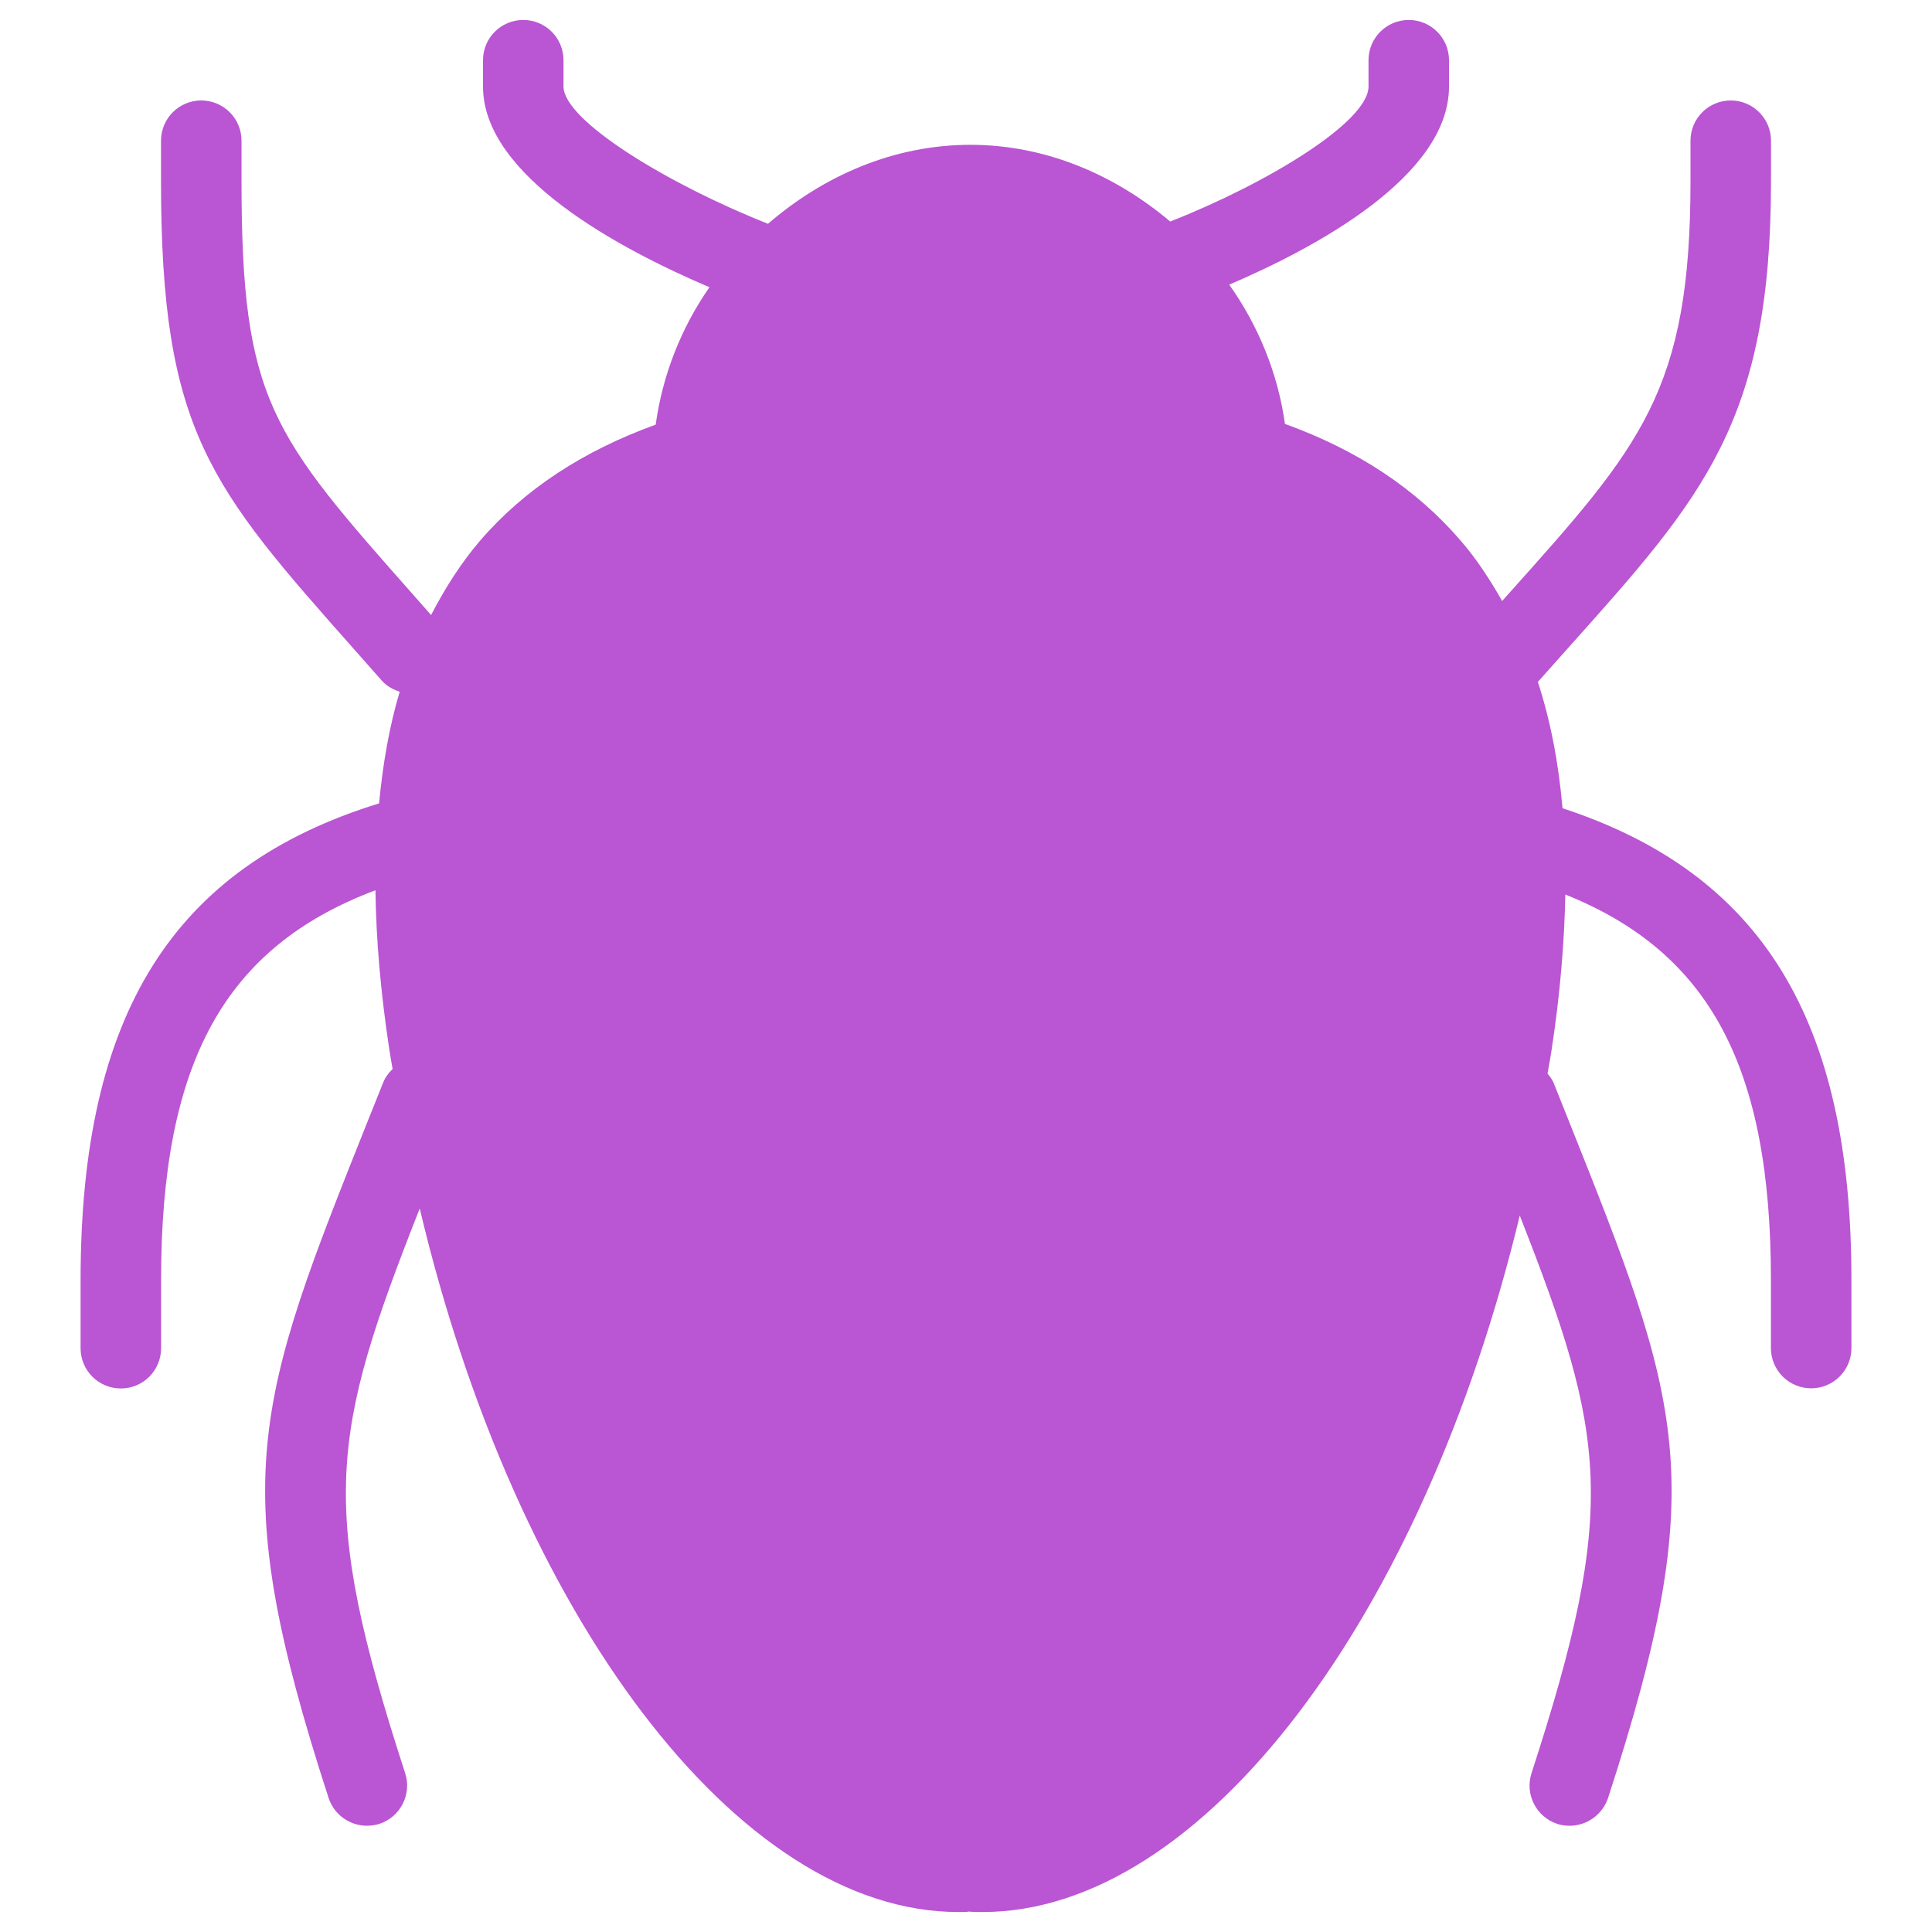 <svg fill="#BA55D3" xmlns="http://www.w3.org/2000/svg" xmlns:xlink="http://www.w3.org/1999/xlink" version="1.1" viewBox="0 0 96 96" x="0px" y="0px"><path d="M77.64 40.16c-0.196-2.28-0.604-4.368-1.224-6.276l1.536-1.724c6.688-7.472 10.048-11.224 10.048-23.16v-2.008c0-1.108-0.9-2-2-2-1.104 0-2 0.892-2 2v2.004c0 10.412-2.456 13.156-9.024 20.492l-0.336 0.376c-0.604-1.068-1.268-2.084-2.060-3-2.216-2.576-5.12-4.496-8.732-5.8-0.344-2.468-1.296-4.844-2.768-6.92 4.264-1.824 10.92-5.38 10.92-9.844v-1.308c0-1.108-0.9-2-2-2-1.104 0-2 0.892-2 2v1.308c0 1.752-5.008 4.8-9.852 6.708-2.728-2.3-6.156-3.812-9.928-3.812-3.836 0-7.312 1.556-10.060 3.924-5.008-1.988-10.16-5.132-10.16-6.824v-1.304c0-1.108-0.896-2-2-2s-2 0.892-2 2v1.308c0 4.464 6.852 8.1 11.252 9.972-1.428 2.052-2.336 4.4-2.672 6.828-3.588 1.3-6.512 3.2-8.724 5.764-0.952 1.112-1.744 2.364-2.436 3.696l-0.776-0.88c-7.156-8.088-8.644-9.764-8.644-20.684v-2.004c0-1.108-0.896-2-2-2s-2 0.892-2 2v2.004c0 12.44 2.432 15.184 9.656 23.336l1.316 1.488c0.248 0.28 0.56 0.44 0.888 0.552-0.508 1.7-0.836 3.56-1.024 5.548-10.236 3.16-14.832 10.472-14.832 23.68v3.392c0 1.108 0.896 2 2 2s2-0.892 2-2v-3.392c0-10.812 3.156-16.54 10.652-19.364 0.032 2.436 0.256 5.048 0.68 7.856 0.048 0.344 0.116 0.68 0.172 1.024-0.2 0.196-0.368 0.416-0.476 0.696l-0.72 1.796c-5.624 14.092-7.136 17.884-1.984 33.732 0.276 0.84 1.060 1.38 1.904 1.38 0.204 0 0.416-0.032 0.616-0.092 1.052-0.344 1.624-1.476 1.284-2.52-4.344-13.36-3.7-16.832 0.724-28.060 4.764 20.132 15.768 34.96 26.772 34.96 0.236 0 0.476 0 0.48-0.024 0.24 0.024 0.472 0.024 0.712 0.024 10.944 0 21.892-14.664 26.696-34.608 4.296 10.944 4.888 14.488 0.584 27.708-0.34 1.052 0.236 2.176 1.28 2.52 0.204 0.072 0.416 0.092 0.62 0.092 0.84 0 1.62-0.54 1.904-1.38 5.156-15.84 3.64-19.628-1.976-33.708l-0.728-1.82c-0.072-0.18-0.192-0.324-0.304-0.468 0.072-0.416 0.152-0.824 0.212-1.244 0.416-2.736 0.624-5.272 0.672-7.652 7.18 2.88 10.216 8.576 10.216 19.144v3.392c0 1.108 0.896 2 2 2s2-0.892 2-2v-3.392c0.004-12.944-4.472-20.188-14.356-23.432z" fill="#BA55D3"></path></svg>